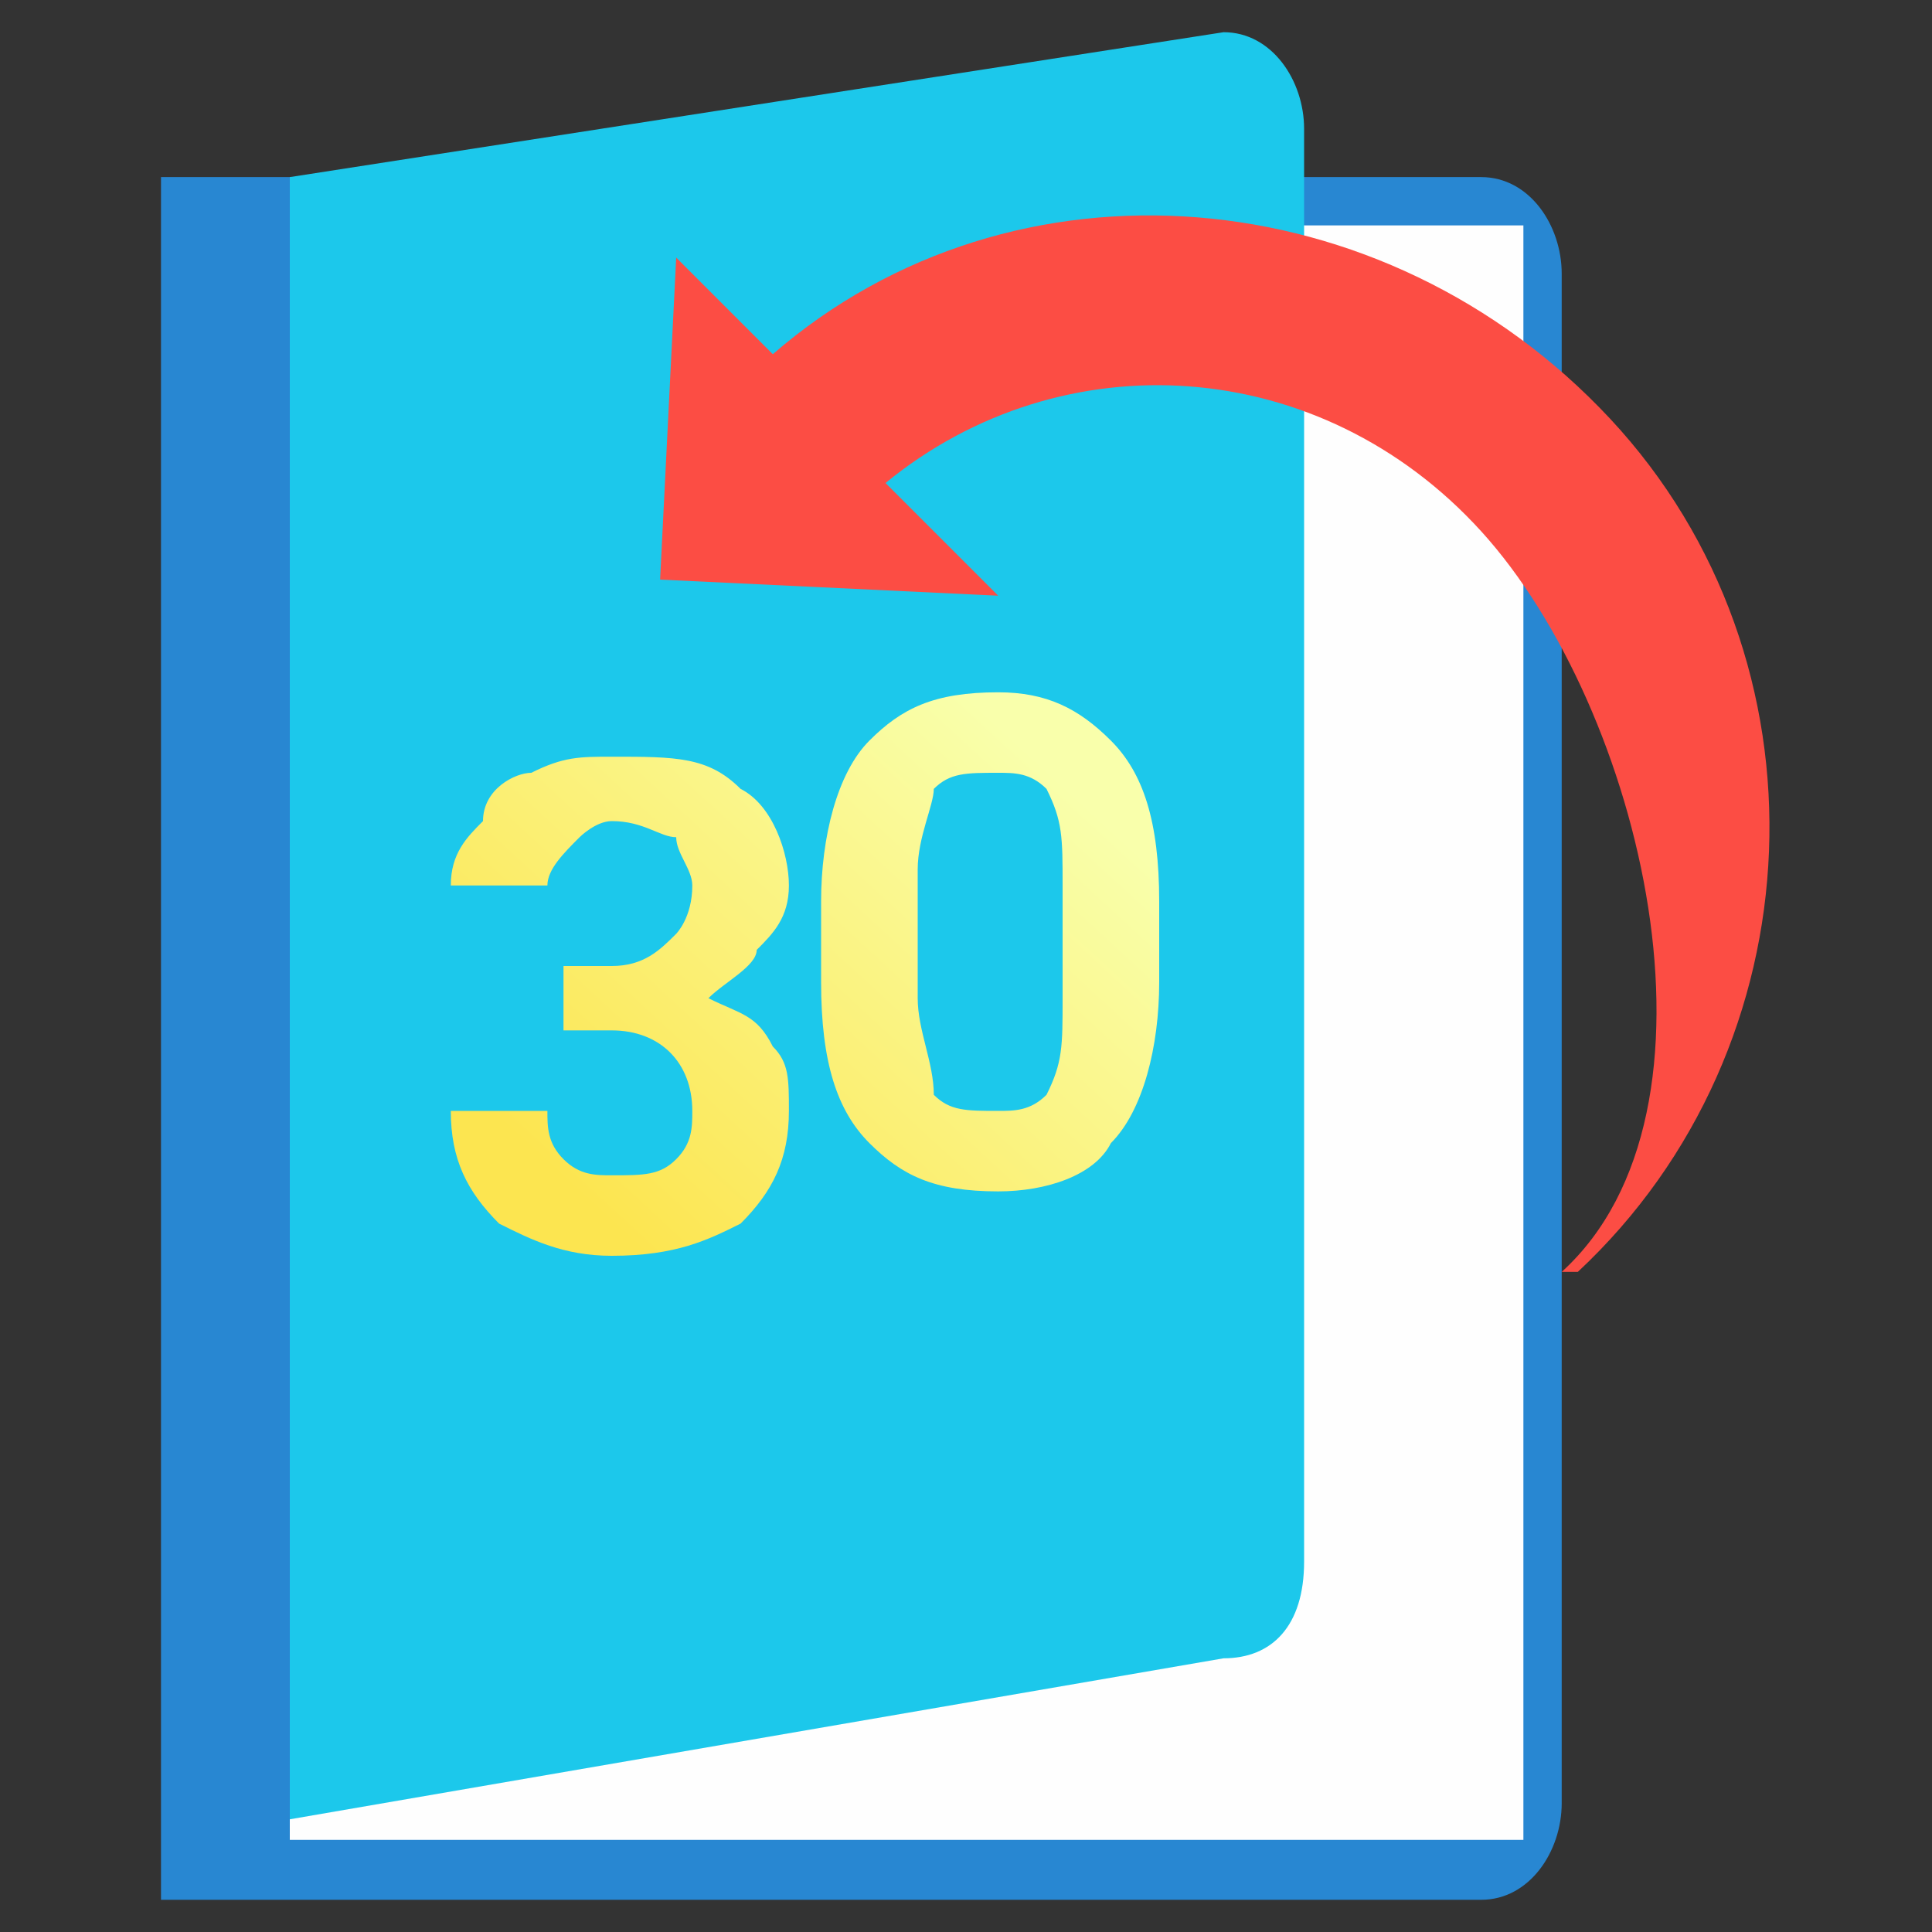 <?xml version="1.0" encoding="UTF-8"?>
<!DOCTYPE svg PUBLIC "-//W3C//DTD SVG 1.1//EN" "http://www.w3.org/Graphics/SVG/1.1/DTD/svg11.dtd">
<!-- Creator: CorelDRAW X7 -->
<svg xmlns="http://www.w3.org/2000/svg" xml:space="preserve" width="120px" height="120px" version="1.1" style="shape-rendering:geometricPrecision; text-rendering:geometricPrecision; image-rendering:optimizeQuality; fill-rule:evenodd; clip-rule:evenodd"
viewBox="0 0 120 120"
 xmlns:xlink="http://www.w3.org/1999/xlink">
 <rect x="0" y="0" width="120" height="120" fill="#333333" stroke="none"/>
 <defs>
  <style type="text/css">
   <![CDATA[
    .fil0 {fill:none}
    .fil2 {fill:#FEFEFE}
    .fil3 {fill:#1CC8EB}
    .fil1 {fill:#2887D2}
    .fil5 {fill:#FC4D44}
    .fil4 {fill:url(#id0);fill-rule:nonzero}
   ]]>
  </style>
  <linearGradient id="id0" gradientUnits="userSpaceOnUse" x1="36.686" y1="74.827" x2="63.17" y2="46.019">
   <stop offset="0" style="stop-opacity:1; stop-color:#FCE550"/>
   <stop offset="1" style="stop-opacity:1; stop-color:#F9FFAB"/>
  </linearGradient>
 </defs>
 <g id="Layer_x0020_1">
  <rect class="fil0" width="120" height="120"/>
  <g id="_690118808">
   <g>
    <g>
     <path class="fil1" d="M18 118l74 0c3,0 5,-3 5,-6l0 -95c0,-3 -2,-6 -5,-6l-74 0 0 0 -8 0 0 107 8 0z"/>
     <rect class="fil2" x="18" y="14" width="76.621" height="100.277"/>
     <path class="fil3" d="M18 11l58 -9c3,0 5,3 5,6l0 89c0,4 -2,6 -5,6l-58 10 0 -102z"/>
    </g>
    <path class="fil4" d="M35 60l3 0c2,0 3,-1 4,-2 0,0 1,-1 1,-3 0,-1 -1,-2 -1,-3 -1,0 -2,-1 -4,-1 -1,0 -2,1 -2,1 -1,1 -2,2 -2,3l-6 0c0,-2 1,-3 2,-4 0,-2 2,-3 3,-3 2,-1 3,-1 5,-1 4,0 6,0 8,2 2,1 3,4 3,6 0,2 -1,3 -2,4 0,1 -2,2 -3,3 2,1 3,1 4,3 1,1 1,2 1,4 0,3 -1,5 -3,7 -2,1 -4,2 -8,2 -3,0 -5,-1 -7,-2 -2,-2 -3,-4 -3,-7l6 0c0,1 0,2 1,3 1,1 2,1 3,1 2,0 3,0 4,-1 1,-1 1,-2 1,-3 0,-3 -2,-5 -5,-5l-3 0 0 -4zm37 1c0,4 -1,8 -3,10 -1,2 -4,3 -7,3 -4,0 -6,-1 -8,-3 -2,-2 -3,-5 -3,-10l0 -5c0,-4 1,-8 3,-10 2,-2 4,-3 8,-3 3,0 5,1 7,3 2,2 3,5 3,10l0 5zm-6 -6c0,-3 0,-4 -1,-6 -1,-1 -2,-1 -3,-1 -2,0 -3,0 -4,1 0,1 -1,3 -1,5l0 8c0,2 1,4 1,6 1,1 2,1 4,1 1,0 2,0 3,-1 1,-2 1,-3 1,-6l0 -7z"/>
   </g>
   <path class="fil5" d="M98 79c15,-14 16,-38 2,-53 -14,-15 -37,-17 -52,-4l-6 -6 -1 20 21 1 -7 -7c11,-9 27,-8 37,3 10,11 16,36 5,46l1 0z"/>
  </g>
 </g>
</svg>

